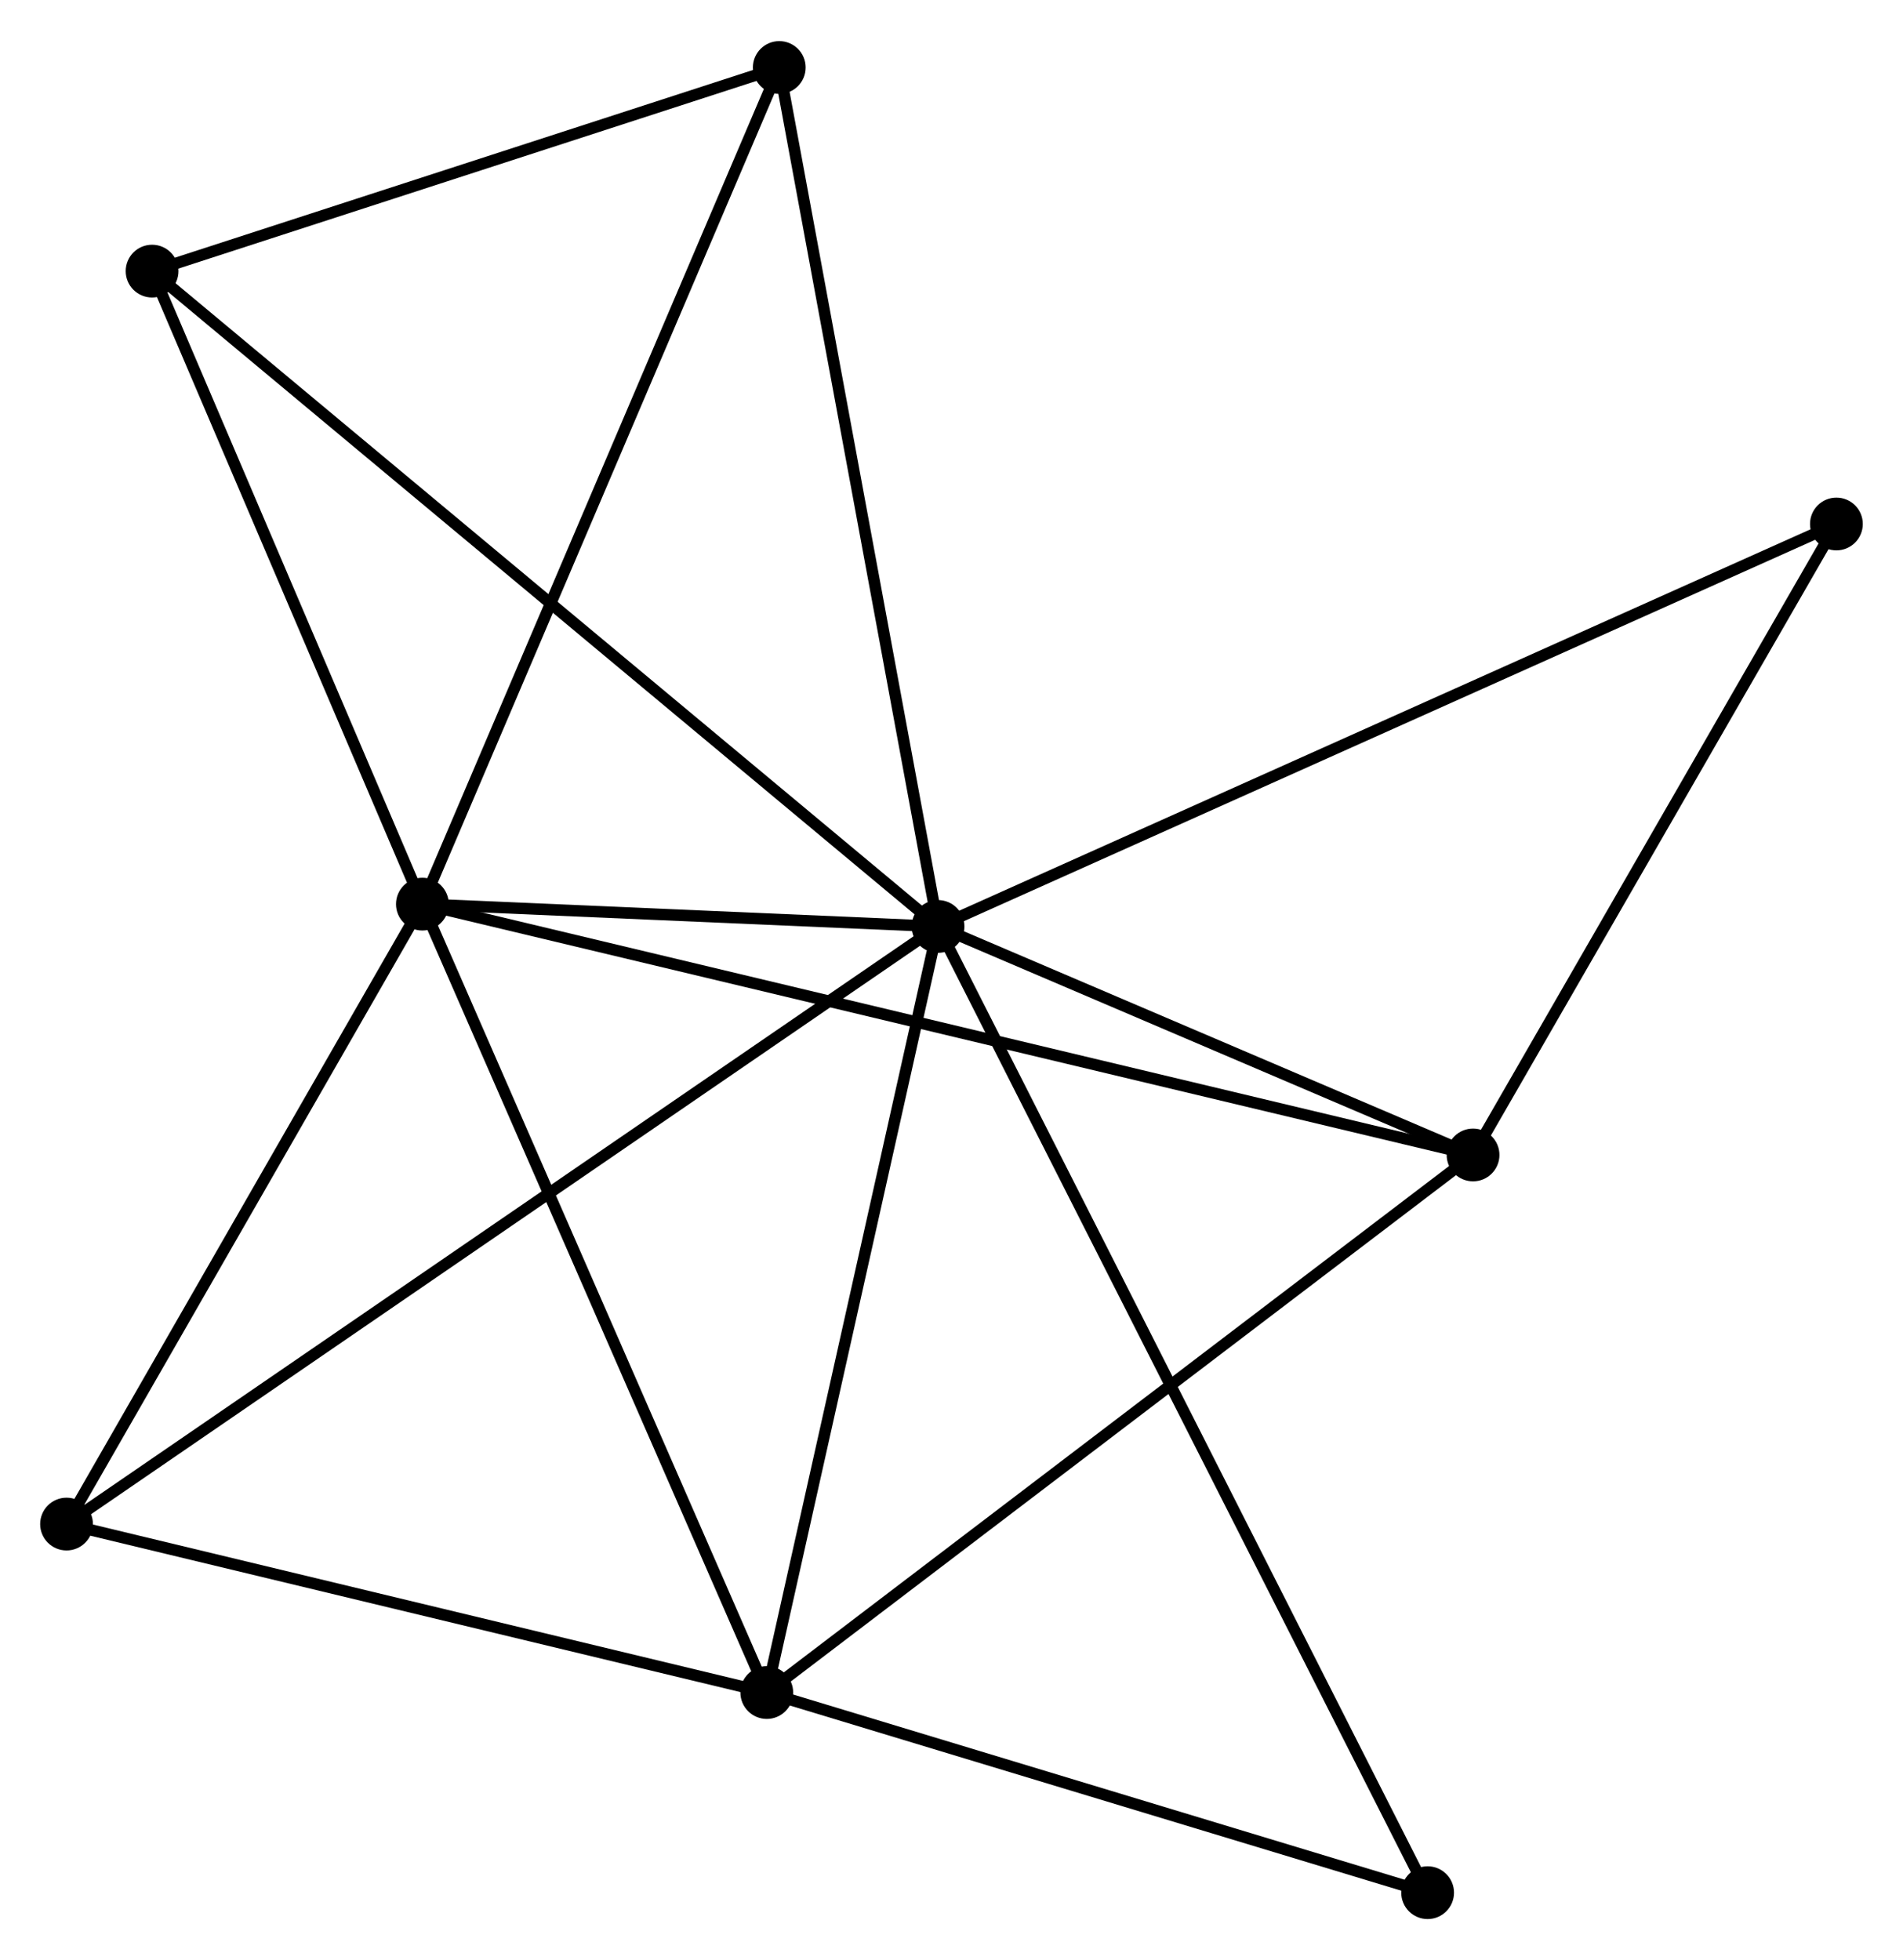 <?xml version="1.0" encoding="UTF-8" standalone="no"?>
<!DOCTYPE svg PUBLIC "-//W3C//DTD SVG 1.1//EN"
 "http://www.w3.org/Graphics/SVG/1.1/DTD/svg11.dtd">
<!-- Generated by graphviz version 2.36.0 (20140111.2315)
 -->
<!-- Title: %3 Pages: 1 -->
<svg width="166pt" height="171pt"
 viewBox="0.00 0.00 165.86 170.69" xmlns="http://www.w3.org/2000/svg" xmlns:xlink="http://www.w3.org/1999/xlink">
<g id="graph0" class="graph" transform="scale(1 1) rotate(0) translate(4 166.685)">
<title>%3</title>
<!-- 0 -->
<g id="node1" class="node"><title>0</title>
<ellipse fill="black" stroke="black" cx="77.757" cy="-86.016" rx="1.8" ry="1.8"/>
</g>
<!-- 1 -->
<g id="node2" class="node"><title>1</title>
<ellipse fill="black" stroke="black" cx="32.815" cy="-87.963" rx="1.8" ry="1.8"/>
</g>
<!-- 0&#45;&#45;1 -->
<g id="edge1" class="edge"><title>0&#45;&#45;1</title>
<path fill="none" stroke="black" d="M75.825,-86.099C68.433,-86.42 41.982,-87.566 34.689,-87.882"/>
</g>
<!-- 2 -->
<g id="node3" class="node"><title>2</title>
<ellipse fill="black" stroke="black" cx="62.831" cy="-19.244" rx="1.8" ry="1.8"/>
</g>
<!-- 0&#45;&#45;2 -->
<g id="edge2" class="edge"><title>0&#45;&#45;2</title>
<path fill="none" stroke="black" d="M77.326,-84.089C75.146,-74.339 65.352,-30.52 63.235,-21.052"/>
</g>
<!-- 3 -->
<g id="node4" class="node"><title>3</title>
<ellipse fill="black" stroke="black" cx="124.387" cy="-66.1" rx="1.8" ry="1.8"/>
</g>
<!-- 0&#45;&#45;3 -->
<g id="edge3" class="edge"><title>0&#45;&#45;3</title>
<path fill="none" stroke="black" d="M79.76,-85.16C87.43,-81.884 114.876,-70.162 122.443,-66.93"/>
</g>
<!-- 4 -->
<g id="node5" class="node"><title>4</title>
<ellipse fill="black" stroke="black" cx="63.919" cy="-160.885" rx="1.8" ry="1.8"/>
</g>
<!-- 0&#45;&#45;4 -->
<g id="edge4" class="edge"><title>0&#45;&#45;4</title>
<path fill="none" stroke="black" d="M77.414,-87.866C75.5,-98.225 66.132,-148.91 64.249,-159.099"/>
</g>
<!-- 5 -->
<g id="node6" class="node"><title>5</title>
<ellipse fill="black" stroke="black" cx="1.8" cy="-33.928" rx="1.8" ry="1.8"/>
</g>
<!-- 0&#45;&#45;5 -->
<g id="edge5" class="edge"><title>0&#45;&#45;5</title>
<path fill="none" stroke="black" d="M76.17,-84.928C66.285,-78.149 13.237,-41.771 3.378,-35.009"/>
</g>
<!-- 6 -->
<g id="node7" class="node"><title>6</title>
<ellipse fill="black" stroke="black" cx="9.255" cy="-143.137" rx="1.8" ry="1.8"/>
</g>
<!-- 0&#45;&#45;6 -->
<g id="edge6" class="edge"><title>0&#45;&#45;6</title>
<path fill="none" stroke="black" d="M76.326,-87.209C67.411,-94.642 19.569,-134.536 10.678,-141.951"/>
</g>
<!-- 7 -->
<g id="node8" class="node"><title>7</title>
<ellipse fill="black" stroke="black" cx="156.056" cy="-121.097" rx="1.8" ry="1.8"/>
</g>
<!-- 0&#45;&#45;7 -->
<g id="edge7" class="edge"><title>0&#45;&#45;7</title>
<path fill="none" stroke="black" d="M79.692,-86.883C90.525,-91.736 143.533,-115.486 154.188,-120.26"/>
</g>
<!-- 8 -->
<g id="node9" class="node"><title>8</title>
<ellipse fill="black" stroke="black" cx="120.428" cy="-1.8" rx="1.8" ry="1.8"/>
</g>
<!-- 0&#45;&#45;8 -->
<g id="edge8" class="edge"><title>0&#45;&#45;8</title>
<path fill="none" stroke="black" d="M78.648,-84.257C84.201,-73.297 114.003,-14.481 119.542,-3.549"/>
</g>
<!-- 1&#45;&#45;2 -->
<g id="edge9" class="edge"><title>1&#45;&#45;2</title>
<path fill="none" stroke="black" d="M33.557,-86.264C37.674,-76.84 57.678,-31.041 62.005,-21.136"/>
</g>
<!-- 1&#45;&#45;3 -->
<g id="edge10" class="edge"><title>1&#45;&#45;3</title>
<path fill="none" stroke="black" d="M34.728,-87.507C46.645,-84.661 110.599,-69.392 122.485,-66.554"/>
</g>
<!-- 1&#45;&#45;4 -->
<g id="edge11" class="edge"><title>1&#45;&#45;4</title>
<path fill="none" stroke="black" d="M33.584,-89.766C37.887,-99.855 58.944,-149.222 63.177,-159.146"/>
</g>
<!-- 1&#45;&#45;5 -->
<g id="edge12" class="edge"><title>1&#45;&#45;5</title>
<path fill="none" stroke="black" d="M31.783,-86.165C27.074,-77.961 7.65,-44.12 2.868,-35.788"/>
</g>
<!-- 1&#45;&#45;6 -->
<g id="edge13" class="edge"><title>1&#45;&#45;6</title>
<path fill="none" stroke="black" d="M32.031,-89.799C28.454,-98.176 13.699,-132.73 10.066,-141.238"/>
</g>
<!-- 2&#45;&#45;3 -->
<g id="edge14" class="edge"><title>2&#45;&#45;3</title>
<path fill="none" stroke="black" d="M64.353,-20.402C72.795,-26.829 113.82,-58.056 122.693,-64.81"/>
</g>
<!-- 2&#45;&#45;5 -->
<g id="edge15" class="edge"><title>2&#45;&#45;5</title>
<path fill="none" stroke="black" d="M61.07,-19.668C52.314,-21.774 13.502,-31.112 3.936,-33.413"/>
</g>
<!-- 2&#45;&#45;8 -->
<g id="edge16" class="edge"><title>2&#45;&#45;8</title>
<path fill="none" stroke="black" d="M64.747,-18.664C73.492,-16.015 109.564,-5.09 118.445,-2.4"/>
</g>
<!-- 3&#45;&#45;7 -->
<g id="edge17" class="edge"><title>3&#45;&#45;7</title>
<path fill="none" stroke="black" d="M125.441,-67.93C130.249,-76.28 150.082,-110.724 154.966,-119.204"/>
</g>
<!-- 4&#45;&#45;6 -->
<g id="edge18" class="edge"><title>4&#45;&#45;6</title>
<path fill="none" stroke="black" d="M62.1,-160.295C53.8,-157.6 19.565,-146.485 11.136,-143.748"/>
</g>
</g>
</svg>
